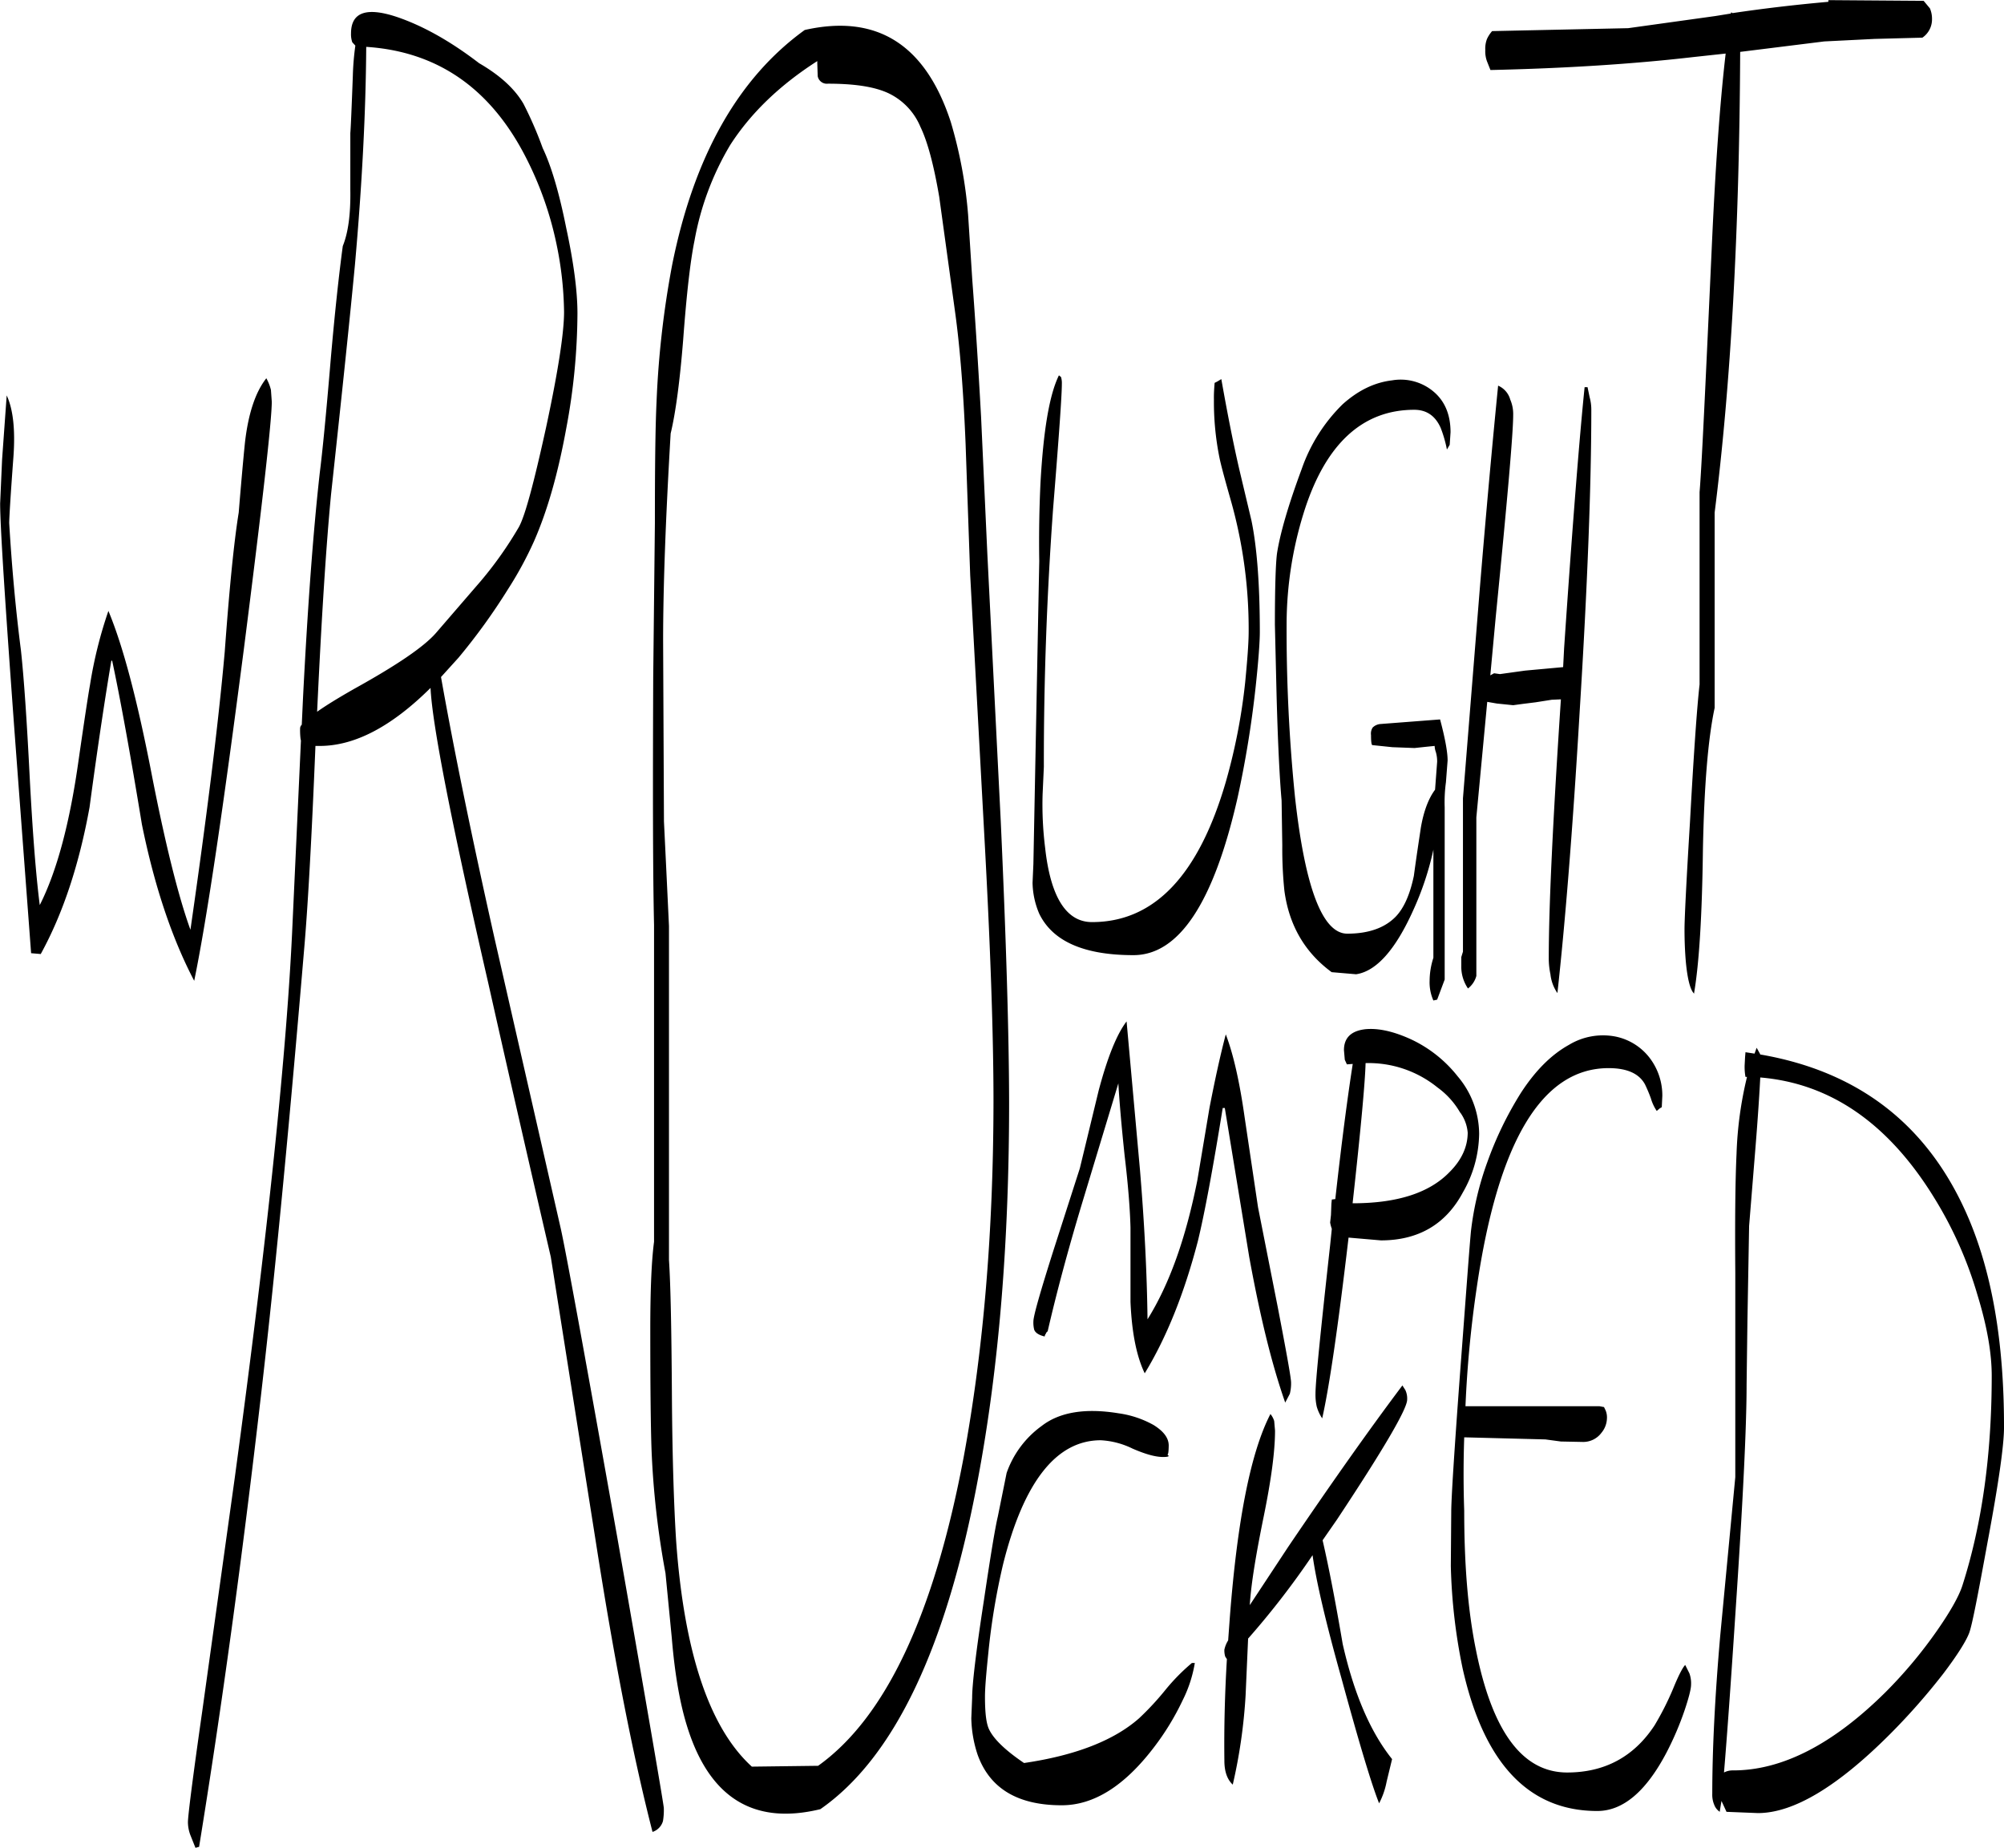 <svg id="Layer_1" data-name="Layer 1" xmlns="http://www.w3.org/2000/svg" viewBox="0 0 574.56 529.92"><defs><style>.cls-1{fill-rule:evenodd;}</style></defs><path class="cls-1" d="M414,441.48c0,2.64-6.72,14.16-20.16,34.44l-4.08,5.88c1.8,7.8,3.72,17.76,5.76,29.76,3.24,14.28,7.92,25.2,14.16,33L408.12,551a22.29,22.29,0,0,1-2.16,6.24c-2.16-5.4-5.76-17.4-10.8-35.88q-6.66-23.76-8.28-35.28A236.88,236.88,0,0,1,368.4,510l-.72,16.32A153,153,0,0,1,364,551.88c-1.56-1.44-2.4-3.72-2.4-6.84q-.18-14.22.72-29.16l-.48-.72a5.94,5.94,0,0,1-.24-2,8.19,8.19,0,0,1,1.08-2.64l.48-6.6c2.16-28,6-47.4,11.64-58.32a5.64,5.64,0,0,1,1.08,2l.24,2.76c0,5.88-1.08,14-3.24,24.6s-3.6,19.08-4,25.44l11-16.68q18.9-27.9,32.76-46.32l.84,1.32A5.69,5.69,0,0,1,414,441.48ZM345.24,457.2l.36.36c.12.24-.48.36-1.56.36-2.28,0-5.16-.84-8.76-2.4a23.43,23.43,0,0,0-9.12-2.4c-12.72,0-22.08,11.88-28,35.52a194.72,194.72,0,0,0-4.2,25.08c-.6,5.88-1,10.2-1,13,0,4.56.36,7.68,1.2,9.36,1.32,2.76,4.68,6,10,9.6,14.76-2.16,25.8-6.48,33-12.84a81.05,81.05,0,0,0,7.56-8.16,57.36,57.36,0,0,1,7.56-7.68h.84a37.29,37.29,0,0,1-3.48,10.68,74.54,74.54,0,0,1-8.28,13.56c-8.4,11-17.16,16.56-26.4,16.56-12.6,0-20.64-4.8-24.12-14.52a35.17,35.17,0,0,1-1.8-10.44l.24-5.88c0-3.72,1.08-13.08,3.36-27.84q2.88-19.44,4-24.12l2.52-12.48A28,28,0,0,1,309.24,449c5.16-4,12.6-5.16,22.08-3.6a28.48,28.48,0,0,1,10,3.36c2.88,1.8,4.32,3.72,4.32,5.88Q345.6,457.38,345.24,457.2ZM11.16,171.84l1.32-18.36c1.8,3.84,2.52,9.72,1.92,17.76-.84,11.28-1.2,17.52-1.2,18.84.72,12.12,1.8,24.36,3.36,36.48.84,7.68,1.68,19.8,2.52,36.48.84,16,1.8,28.2,2.88,36.6q7.38-14.58,11.16-41.76c1.68-11.64,2.76-18.72,3.24-21.36a124.74,124.74,0,0,1,5.28-21.24c4.2,10.08,8.16,25.2,12.12,45.36,4.08,21.12,7.92,36.48,11.4,46.08,4.68-32.52,8-59,9.84-79.8,1.32-18.12,2.64-31.44,4-39.84q1.08-13.14,1.8-20.16,1.44-12.42,6.12-18.36a13,13,0,0,1,1.32,3.36l.24,3.36q0,8.1-8,70.92C74.64,271.2,70,303,66.24,321.36c-6.36-12.12-11.4-27.12-15-44.88C47.88,256,45,240.24,42.72,229.56h-.24c-1.56,9.24-3.72,23.16-6.24,42q-4.5,24.84-14,42.12l-2.76-.24-4.68-62.52c-2.76-37.68-4.2-59.88-4.2-66.48ZM115.56,53.52c-.12,18.72-1.2,39.6-3.24,62.52-1.32,14-3.6,35.88-6.84,65.76-1.44,15-2.76,35.88-4,62.4,2.52-1.8,6.12-4,10.68-6.6,12.12-6.72,19.92-12,23.4-16l12.84-14.88a108.51,108.51,0,0,0,10.92-15.48c1.8-3.24,4.32-12.72,7.8-28.56,3.48-16.2,5.16-27.24,5.16-33.12a100.11,100.11,0,0,0-2.16-19.44,98.24,98.24,0,0,0-8.88-25.08C151.08,65.28,135.84,54.84,115.56,53.52Zm-4-1.32a7,7,0,0,1-.36-2.52q0-9.18,13.32-4.68c7.32,2.52,15.12,6.84,23.4,13.2,6,3.48,10.2,7.32,12.72,11.64a109.28,109.28,0,0,1,5.52,12.72c2.4,5,4.68,12.6,6.72,22.8,2.16,10,3.24,18.24,3.24,24.6a181.78,181.78,0,0,1-3.24,33.12c-2.28,12.48-5.28,23.28-9.24,32.28A104.45,104.45,0,0,1,156.24,209,176.14,176.14,0,0,1,142,228.72l-5,5.52c3.72,21,8.88,46.08,15.36,75l19,83.28q2.34,10.62,16.2,88.56c8.88,50.76,13.32,76.68,13.32,77.52a19,19,0,0,1-.24,3.72,4.58,4.58,0,0,1-3,3.12q-8.28-32.22-16.08-82.08l-13.08-82.8q-9.72-41.94-18-78.84Q134.7,253,134,237.36C122.76,248.52,112.2,254,102.24,254H101c-1.08,26.52-2.16,45.48-3.12,56.88-4,47.4-8,90.48-12.48,129.24q-8.1,70.2-17.76,129.6L66.6,570l-1.44-3.6a10.74,10.74,0,0,1-.72-3.72c0-1.8,1.32-12.36,4.08-31.68l9.36-67.2Q92.1,358.86,94.44,304.68l2.4-52.2-.12-.6A21.27,21.27,0,0,1,96.6,249a1.47,1.47,0,0,1,.48-1.08l.36-7.8c1.32-25.8,2.88-47.28,4.8-64.44.72-5.64,1.8-16.44,3.12-32.28,1.2-13.8,2.4-24.72,3.48-32.76q2.34-5.76,2.16-16.2V78.24c.12-1.32.36-6.72.72-16.44a78.12,78.12,0,0,1,.72-8.64ZM274.44,76.44a18.56,18.56,0,0,0-9.36-9.72c-4-1.8-9.6-2.64-17.16-2.64A2.66,2.66,0,0,1,245,61.92l-.12-3.72v-.6c-10.68,6.84-19.08,14.88-25,24.12a81.55,81.55,0,0,0-10.2,27.36c-1.2,5.88-2.28,15.36-3.24,28.32q-1.44,18-3.6,27-2.16,36.54-2.16,59.4l.24,51.84.6,12.36.84,17.64V401.4c.48,7.32.72,20.28.84,38.88.12,18.12.6,31.92,1.2,41.52,2.28,32.28,9.6,53.88,21.72,64.92l19-.24q29-20.7,41.76-88.68,8.46-45.9,8.52-101.88,0-28.44-2.64-76.44L288.72,205l-1.32-37.68c-.6-14.64-1.56-27.24-3-37.68l-4.56-33.12C278.28,87.36,276.48,80.64,274.44,76.44Zm13.68,25.2,1.2,18.72q1.26,16.56,2.52,39.24l1.8,39.36,3.84,76.56q2.34,51.48,2.4,80.64,0,60.3-8.88,107.76-13.5,72.9-45.24,95-28.8,7-38.28-24-3.06-9.9-4.32-25.2l-1.8-18.48a246.88,246.88,0,0,1-4-35.4c-.24-6.72-.36-18.24-.36-34.44q0-17.1,1.08-25.2V305.4c-.36-15.84-.36-39.48-.24-71l.48-44.28c0-15.72.12-27.36.48-34.92A269.21,269.21,0,0,1,203.28,116q9.36-46.62,38-67.32,31-7,41.88,26.4A129.44,129.44,0,0,1,288.12,101.64ZM513.84,369.48l-1.8,22.2-.48,27.24-.24,18.24c0,12.12-1.08,34.08-3.24,66.12-1.32,20.16-2.4,35.16-3.24,45.12a5.37,5.37,0,0,1,2.64-.6c14,0,28.56-7.44,43.68-22.44A131.13,131.13,0,0,0,566,507.6c3.84-5.52,6.24-9.84,7.2-12.84,5.64-17.64,8.4-37.68,8.4-60.12,0-6.48-1.32-14.16-4.08-23.16a113,113,0,0,0-12.6-28.2q-19.62-31.68-49.68-34.2C515,353.76,514.56,360.6,513.84,369.48Zm-.24-27.24.6-1.68,1,1.8v.12q41.94,7.2,59,45.24,11,24.48,10.92,61.8c0,5-1.56,16-4.68,32.64-2.76,15.12-4.44,23.88-5.28,26.16s-3.36,6.36-7.56,11.88a186.93,186.93,0,0,1-15.24,17.28c-15,15-27.6,22.56-37.8,22.56l-9-.36-1.44-3.12-.48,2.88v.24a4.12,4.12,0,0,1-1.56-1.92,7.4,7.4,0,0,1-.6-3.24c0-12.36.72-27.48,2.28-45.36l4.32-45.48V405.24c-.12-15.36,0-26.76.36-34.32a107.85,107.85,0,0,1,3-22H511a16.24,16.24,0,0,1-.24-3.36l.12-2.28.12-1.44ZM437,373.32a101.09,101.09,0,0,1,9.6-19.8c4.2-6.48,8.76-11,13.8-13.8a18.86,18.86,0,0,1,13.2-2.4,16.46,16.46,0,0,1,9.72,5.88,17.73,17.73,0,0,1,3.84,11.16L487,357.6l-.6.36-.84.72a12.69,12.69,0,0,1-1.68-3.6,42.85,42.85,0,0,0-1.68-4q-2.52-4.68-10.44-4.68-28.62,0-37.8,62.88a324.15,324.15,0,0,0-3.24,34.08h38.4l1.32.24.48,1a5.26,5.26,0,0,1,.36,2.28,6.72,6.72,0,0,1-1.56,4.08,6.51,6.51,0,0,1-5.52,2.64l-6.12-.12-4.44-.6-23.28-.6c-.24,7.08-.24,14,0,21.12,0,15.48,1.08,28.68,3.36,39.84,4.68,23.4,13.32,35.16,26.16,35.16,10.8,0,19.2-4.56,25.08-13.56a82.57,82.57,0,0,0,5.28-10.44c1.56-3.84,2.76-6.12,3.48-6.84l1.2,2.4a8.39,8.39,0,0,1,.48,3.24q0,1.8-1.8,7.2a87,87,0,0,1-5.28,12.36c-5.88,11.16-12.48,16.68-19.8,16.68q-29.52,0-38.64-41a162.42,162.42,0,0,1-3.36-29.28l.12-15.48c0-3.72.84-17,2.52-39.72,1.56-20.52,2.52-34.08,3.12-40.68A86.78,86.78,0,0,1,437,373.32Zm-75-36.6q3.24,8.46,5.4,23.76l3.84,25.8,5.64,28.56c2.52,13.08,3.84,20.4,3.84,21.72a12.08,12.08,0,0,1-.36,3.24l-1.32,2.52c-4-11.4-7.32-25.32-10.32-41.76l-7-42.72h-.6Q356.88,384.12,354,396c-3.84,14.76-8.88,27.48-15.24,37.92-2.4-5-3.72-11.88-4.08-20.52V392.16c-.12-4.8-.6-11.64-1.68-20.64-1-9.48-1.56-16.44-1.8-20.76l-10.56,34.92c-4,13.32-7.2,25.32-9.72,36.24-.12,0-.36.24-.48.6a1.6,1.6,0,0,0-.36.84c-1.56-.36-2.64-1-3-1.92a8.29,8.29,0,0,1-.24-2.4c0-1.56,1.92-8.28,5.76-20.4l7.56-23.52,5.4-22.32c2.52-9.48,5.16-16.08,8-19.8l3.84,42.6c1.32,15.84,2,30,2.16,42.6v.24c6.36-10.2,11-23.4,14.28-39.84l3.48-20.76C358.92,349.56,360.48,342.48,362,336.72Zm67.2,22.44a23,23,0,0,0-6.48-7.2,31.38,31.38,0,0,0-20.64-7c-.12,5.16-1.32,18.48-3.72,40.2,12.84,0,22.08-3,27.84-9,3.48-3.48,5.16-7.32,5.16-11.28A11.49,11.49,0,0,0,429.24,359.16ZM396.12,344l-.24-2.76c0-3.48,2-5.52,6.12-6,3.72-.36,8.16.6,13.32,3a37,37,0,0,1,13.2,10.56,25.67,25.67,0,0,1,6.12,16.44A34.52,34.52,0,0,1,430,382c-4.92,9.24-12.84,13.8-23.52,13.8L397.2,395q-4.5,38.34-7.56,51.84a12.2,12.2,0,0,1-1.56-3.36,15.54,15.54,0,0,1-.36-3.72c0-3.48,1.44-17.64,4.2-42.6l.48-4.68a10,10,0,0,1-.48-1.8l.24-2.16.12-3.24.12-1.2,1-.12c1.8-16.2,3.48-29,5-38.76l-1.68.12ZM466.32,154a13.54,13.54,0,0,1,.48,3.6c0,21.24-1.08,50.28-3.36,86.88-2,34-4.2,60.84-6.36,80.4a11.7,11.7,0,0,1-2-5.4,22.13,22.13,0,0,1-.48-4.68q0-21.78,3.48-74.16l-2.64.12-4.56.72-3.84.48-2.64.36-4.68-.48-2.76-.48-3.12,33.12v45.48a6.82,6.82,0,0,1-2.4,3.6,11.12,11.12,0,0,1-1.92-6.48v-2.52L430,313V269l4.8-59.76c1.92-23.28,3.72-42.84,5.28-58.56a6.12,6.12,0,0,1,3.48,4,10.48,10.48,0,0,1,.84,4.44c0,5.16-1.68,24.36-5,57.84l-1.56,16.8,1.08-.6,1.68.24,7.2-1,10.92-1L459,226c2.52-37.2,4.56-62.16,5.88-74.88h.84ZM358.8,149.88l.72-.36,1.2-.72c1.68,9.48,3.36,18.12,5.16,25.92l3.48,14.64c1.56,7.56,2.4,18.24,2.4,32,0,2.64-.36,7.92-1.2,15.72a301.55,301.55,0,0,1-5.16,31.68Q355.14,314,335.52,314q-21.24,0-27-11.88a23.47,23.47,0,0,1-1.92-8.88l.24-5.4L308.52,201c-.12-7.44,0-15,.36-22.56.84-14.88,2.52-25.08,5.28-30.72l.6.48a5.94,5.94,0,0,1,.24,2c0,3.24-.84,15.12-2.52,35.88q-2.7,37.44-2.64,73.92l-.36,7.92a99.83,99.83,0,0,0,.72,15.24c1.56,14.28,6.12,21.36,13.44,21.36,17.88,0,30.6-13.44,38.4-40.32a168.38,168.38,0,0,0,5.52-28.44c.6-6.24,1-11.16,1-14.64a135.29,135.29,0,0,0-4.92-36.84c-1.8-6.36-3-10.68-3.48-13.08a80.85,80.85,0,0,1-1.56-16.56C358.56,153,358.68,151.44,358.8,149.88Zm50.88-.72a14.61,14.61,0,0,1,11.76,3.12c3.36,2.76,5,6.72,5,11.76l-.24,3.6L425.4,169a35.38,35.38,0,0,0-1.8-6.24c-1.56-3.48-4.08-5.16-7.56-5.16-15,0-25.68,10-31.8,29.88a108,108,0,0,0-4.8,31.2,474.93,474.93,0,0,0,2.4,49.92c2.88,26.16,7.92,39.24,15,39.24,6.12,0,10.8-1.68,13.92-4.92,2.4-2.52,4.08-6.48,5.16-11.64.84-6.24,1.56-10.8,2-13.8.84-4.92,2.28-8.52,4.08-10.92l.6-8a9.62,9.62,0,0,0-.36-2.76,5.92,5.92,0,0,1-.36-1.8l-2.4.24-3.36.36-6.36-.24-5.76-.6q-.36-.18-.36-2.88a3.17,3.17,0,0,1,.48-2.16,3.58,3.58,0,0,1,2.16-1l17.16-1.32c1.44,5.4,2.16,9.36,2.16,11.76l-.48,6.24a42.51,42.51,0,0,0-.36,7.2V321l-2.16,5.76-1.08.24a12.77,12.77,0,0,1-1.08-5.64,21.69,21.69,0,0,1,1.08-6.6v-31A84.92,84.92,0,0,1,415.8,301c-5.16,11.52-10.68,17.64-16.44,18.48l-7-.6c-7.68-5.64-12.24-13.44-13.56-23.4a117.06,117.06,0,0,1-.6-13L378,269.64q-.9-10.26-1.44-30.24l-.48-20.16c0-10.92.24-17.64.6-20.4.84-5.52,3.12-13.56,7.08-24.24A48.1,48.1,0,0,1,395.52,156C400,152,404.64,149.76,409.68,149.16ZM562.08,40.32l1.8,2.16a7.59,7.59,0,0,1,.6,3.12,6.33,6.33,0,0,1-2.76,5.28L548,51.24l-14.4.72-24.12,3q-.36,77-7.32,132.12v56c-1.92,9-3,22.56-3.36,40.56-.24,19-1.08,32.64-2.52,41.16v.24c-1.08-1-1.92-4.08-2.4-9.36-.24-2.88-.36-5.88-.36-9.12,0-2.76.48-13,1.56-30.6,1.08-19.68,2-32.88,2.76-39.6V181.2c.6-7.08,1.68-30.36,3.48-69.84,1-22.44,2.28-41.16,4-55.92l-9.24,1c-17.28,2-36.72,3.24-58.2,3.72l-1-2.52a8.39,8.39,0,0,1-.48-3.24,7.75,7.75,0,0,1,.48-3.12A9.13,9.13,0,0,1,438.36,49l39-.84,25-3.48,4.44-.72.12-.36.36.24c8.88-1.32,18-2.4,27.48-3.24v-.48Z" transform="translate(-10.56 -40.08)"/></svg>